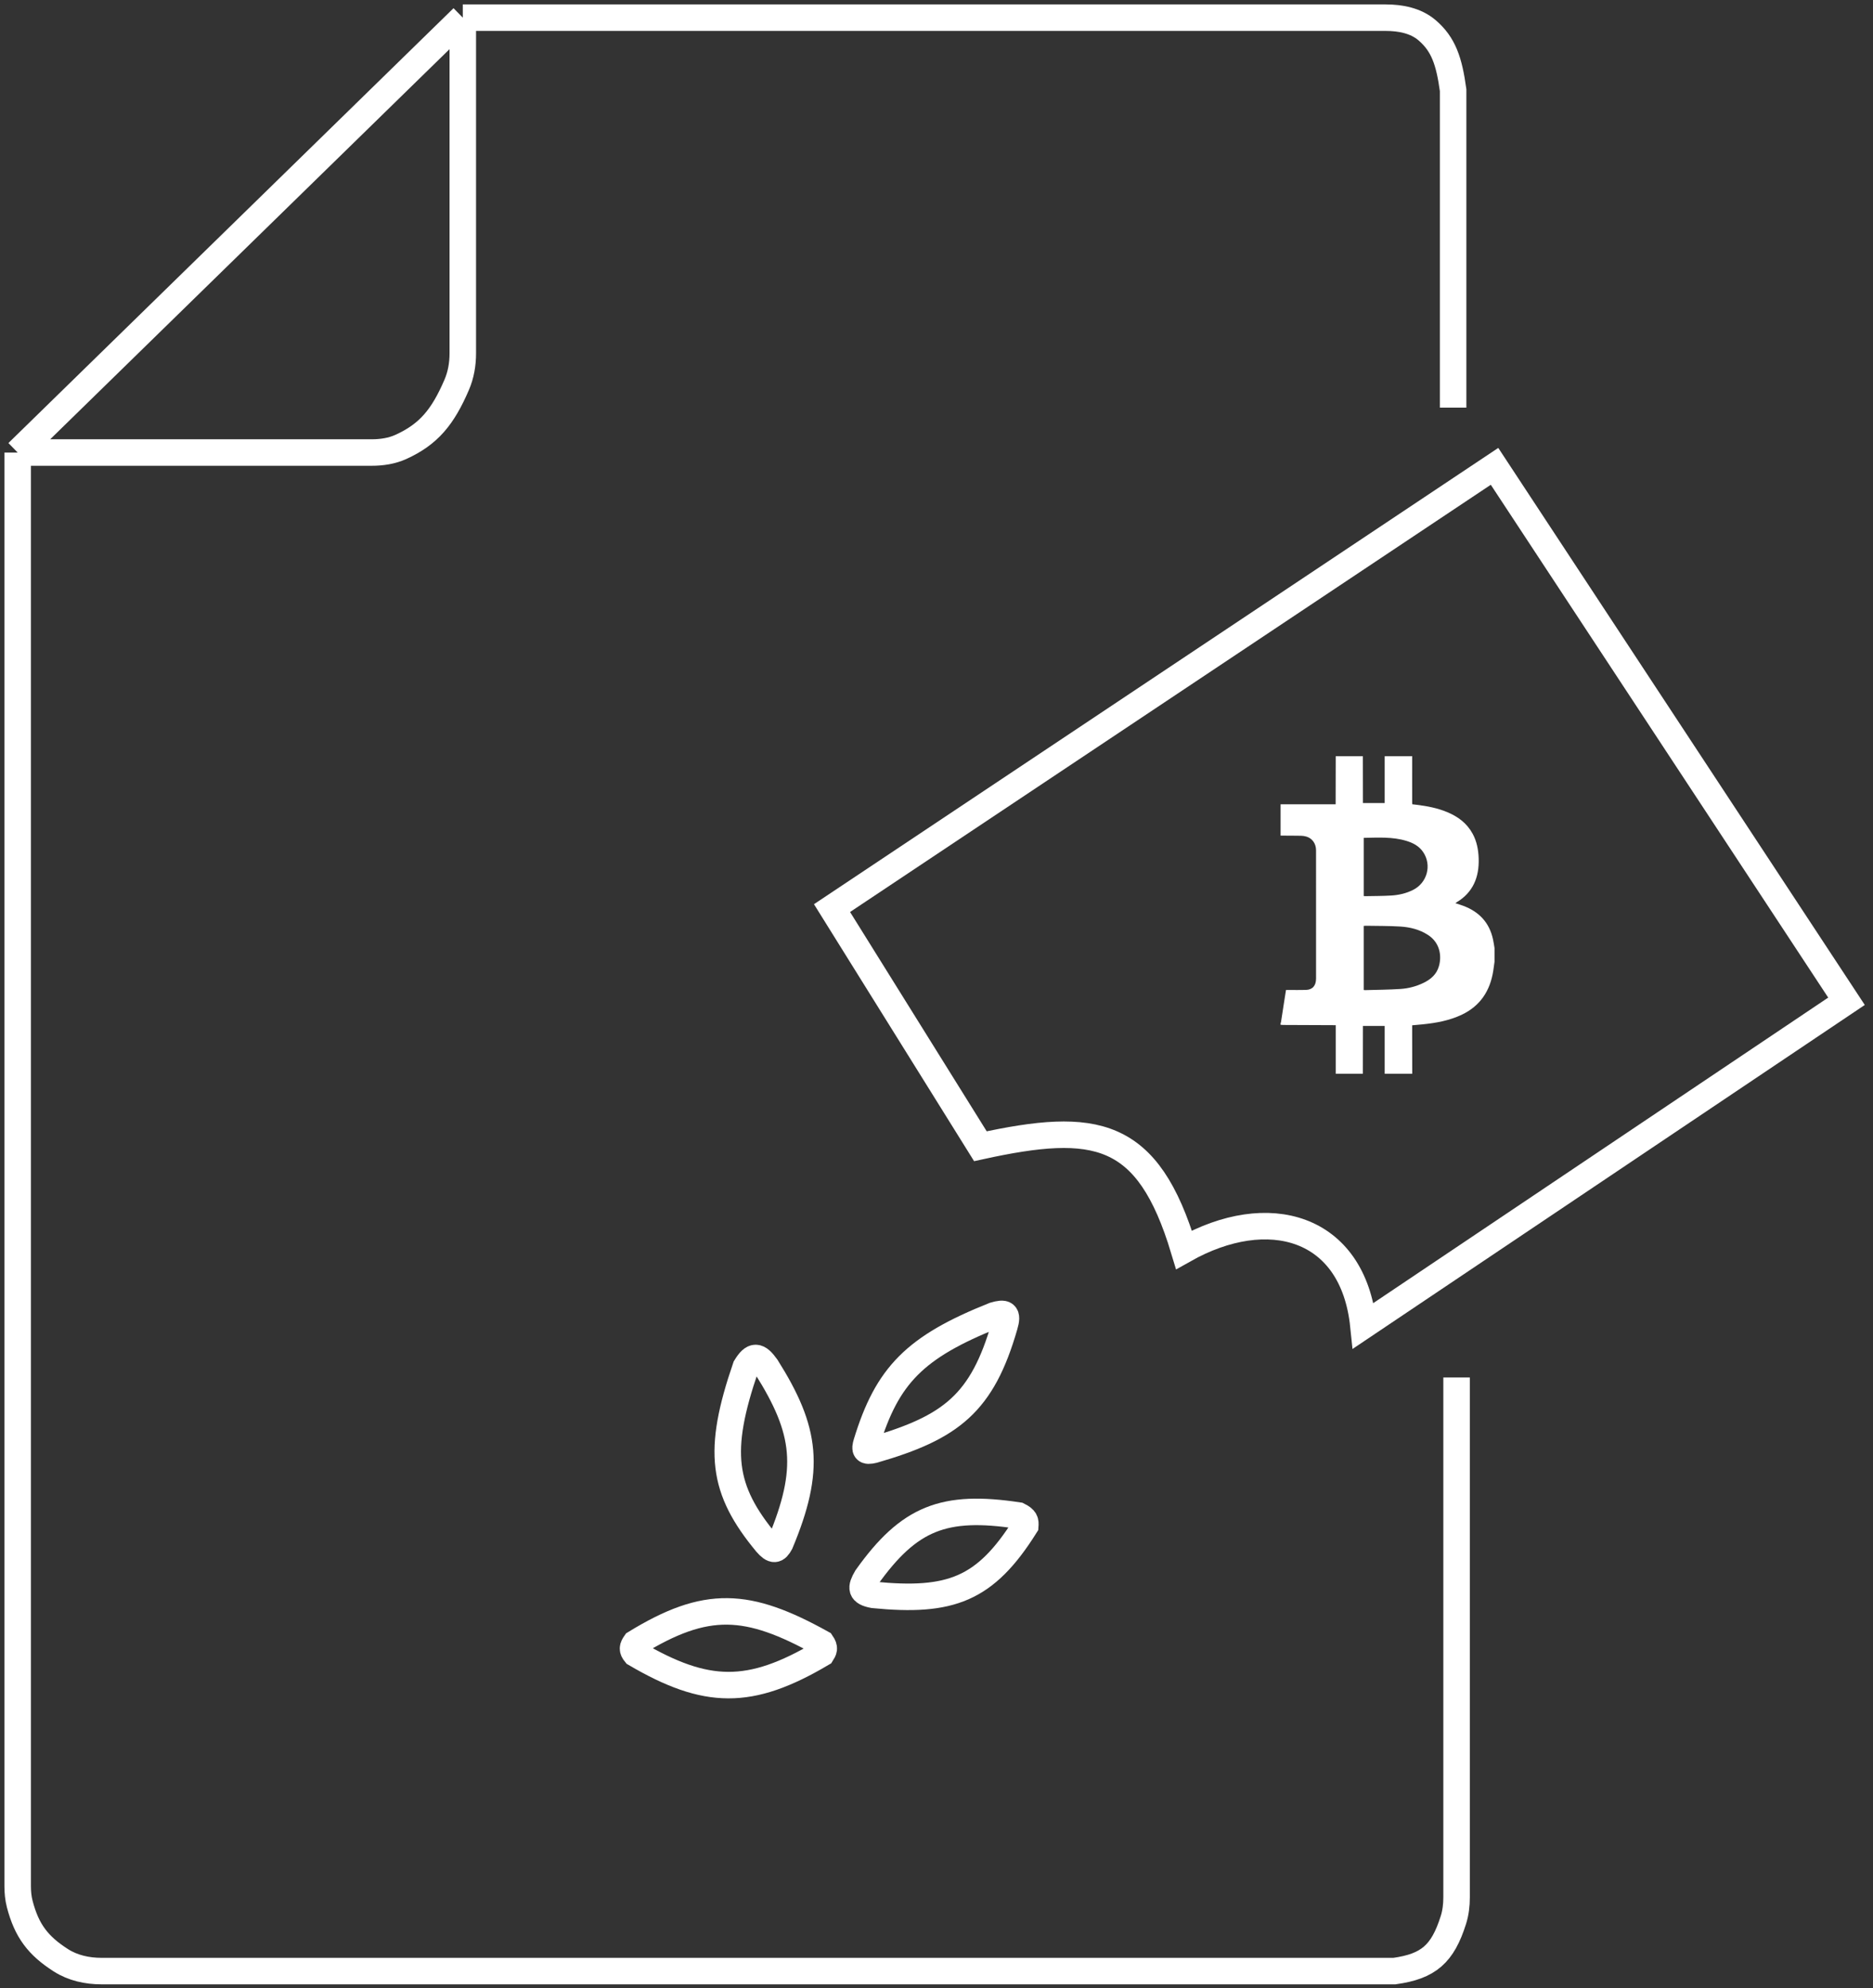<svg width="212" height="225" viewBox="0 0 212 225" fill="none" xmlns="http://www.w3.org/2000/svg">
<rect x="0" y="0" width="212" height="225" fill="#333333" stroke="none"/>
<path d="M209 113.311L169.162 52.773L94.174 102.766L110.968 129.715C124.002 126.869 129.92 127.829 134.011 141.432C143.522 136.069 153.149 138.698 154.321 150.024L209 113.311Z" stroke="white" stroke-width="3"/>
<path d="M113.702 150.024C111.18 158.778 107.69 161.537 98.861 164.085C97.929 164.311 97.852 164.058 98.079 163.303C100.422 155.631 103.562 152.431 112.53 148.853C113.742 148.499 114.114 148.632 113.702 150.024Z" stroke="white" stroke-width="3"/>
<path d="M86.753 154.711C91.294 161.926 91.813 166.255 88.315 174.63C87.868 175.445 87.549 175.54 86.753 174.63C81.719 168.551 81.14 164.229 84.41 154.711C85.275 153.307 85.78 153.354 86.753 154.711Z" stroke="white" stroke-width="3"/>
<path d="M71.912 185.956C79.964 181.016 84.598 181.297 93.002 185.956C93.398 186.536 93.24 186.743 93.002 187.128C84.873 191.932 79.964 191.844 71.912 187.128C71.533 186.67 71.59 186.414 71.912 185.956Z" stroke="white" stroke-width="3"/>
<path d="M115.264 171.505C106.863 170.238 102.915 171.743 98.079 178.536C97.405 179.709 97.391 180.209 98.861 180.488C107.602 181.341 111.508 179.896 116.045 172.677C116.081 172.181 116.072 171.904 115.264 171.505Z" stroke="white" stroke-width="3"/>
<path d="M164.475 46.134V10.202C164.021 6.924 163.391 5.01 161.518 3.415C160.243 2.33 158.52 2 156.845 2H52.383M52.383 2V39.993C52.383 41.212 52.174 42.43 51.692 43.55C50.118 47.205 48.519 49.141 45.392 50.568C44.353 51.042 43.207 51.211 42.065 51.211H2M52.383 2L2 51.211M2 51.211V213.434C2 214.121 2.062 214.811 2.235 215.475C3.022 218.492 4.301 220.185 6.898 221.843C8.257 222.71 9.872 223.06 11.485 223.06H157.836C161.688 222.521 163.283 221.138 164.503 217.286C164.765 216.459 164.866 215.59 164.866 214.723V155.883" stroke="white" stroke-width="3"/>
<path fill-rule="evenodd" clip-rule="evenodd" d="M154.361 94.816V101.402C154.417 101.408 154.461 101.418 154.506 101.417C155.505 101.396 156.506 101.404 157.503 101.341C158.348 101.287 159.175 101.096 159.95 100.704C161.548 99.896 162.081 97.897 161.083 96.426C160.613 95.733 159.929 95.386 159.186 95.16C157.608 94.68 155.993 94.791 154.361 94.816M154.359 104.78V112.034C154.414 112.041 154.459 112.053 154.503 112.051C155.844 112.011 157.186 112.005 158.524 111.916C159.413 111.857 160.286 111.633 161.107 111.236C161.918 110.842 162.6 110.292 162.869 109.336C163.222 108.086 162.931 106.643 161.626 105.801C160.665 105.181 159.596 104.922 158.501 104.853C157.21 104.773 155.913 104.789 154.619 104.764C154.535 104.763 154.451 104.774 154.359 104.78M144.947 115.974C144.947 115.907 144.947 115.84 144.947 115.774C144.961 115.746 144.984 115.72 144.989 115.691C145.101 114.97 145.212 114.25 145.323 113.529C145.4 113.033 145.479 112.537 145.559 112.032C145.676 112.032 145.769 112.032 145.861 112.032C146.513 112.032 147.165 112.045 147.816 112.026C148.563 112.004 148.961 111.543 148.961 110.738C148.961 105.9 148.961 101.061 148.96 96.223C148.96 95.469 148.527 94.858 147.847 94.668C147.661 94.616 147.465 94.583 147.273 94.58C146.498 94.566 145.722 94.568 144.947 94.564V91.021H151.178C151.178 90.884 151.178 90.785 151.178 90.687C151.181 88.985 151.184 87.283 151.187 85.581H154.26C154.263 87.252 154.265 88.922 154.268 90.593C154.268 90.69 154.268 90.787 154.268 90.876H156.728V85.581H159.848C159.845 85.631 159.838 85.68 159.838 85.73C159.838 87.434 159.838 89.138 159.839 90.842C159.839 90.898 159.85 90.954 159.856 91.017C160.027 91.037 160.188 91.055 160.349 91.076C161.537 91.222 162.71 91.443 163.829 91.914C165.013 92.412 166.025 93.144 166.683 94.35C167.152 95.21 167.333 96.155 167.367 97.138C167.441 99.304 166.7 101.006 164.892 102.095C164.843 102.125 164.798 102.163 164.734 102.21C165.049 102.315 165.338 102.401 165.621 102.507C167.352 103.157 168.567 104.338 168.992 106.315C169.061 106.637 169.106 106.965 169.162 107.29V108.837C169.115 109.172 169.072 109.508 169.021 109.843C168.664 112.162 167.514 113.838 165.501 114.808C164.084 115.491 162.576 115.762 161.044 115.92C160.646 115.961 160.248 115.993 159.839 116.03C159.839 116.406 159.839 116.754 159.839 117.102C159.842 118.572 159.845 120.043 159.848 121.513H156.728V116.1H154.268C154.268 116.204 154.268 116.302 154.268 116.4C154.265 118.104 154.263 119.809 154.26 121.513H151.187V116.015C151.065 116.015 150.981 116.015 150.897 116.015C149.014 116.007 147.131 116 145.247 115.991C145.147 115.99 145.047 115.979 144.947 115.974" fill="white"/>
</svg>
